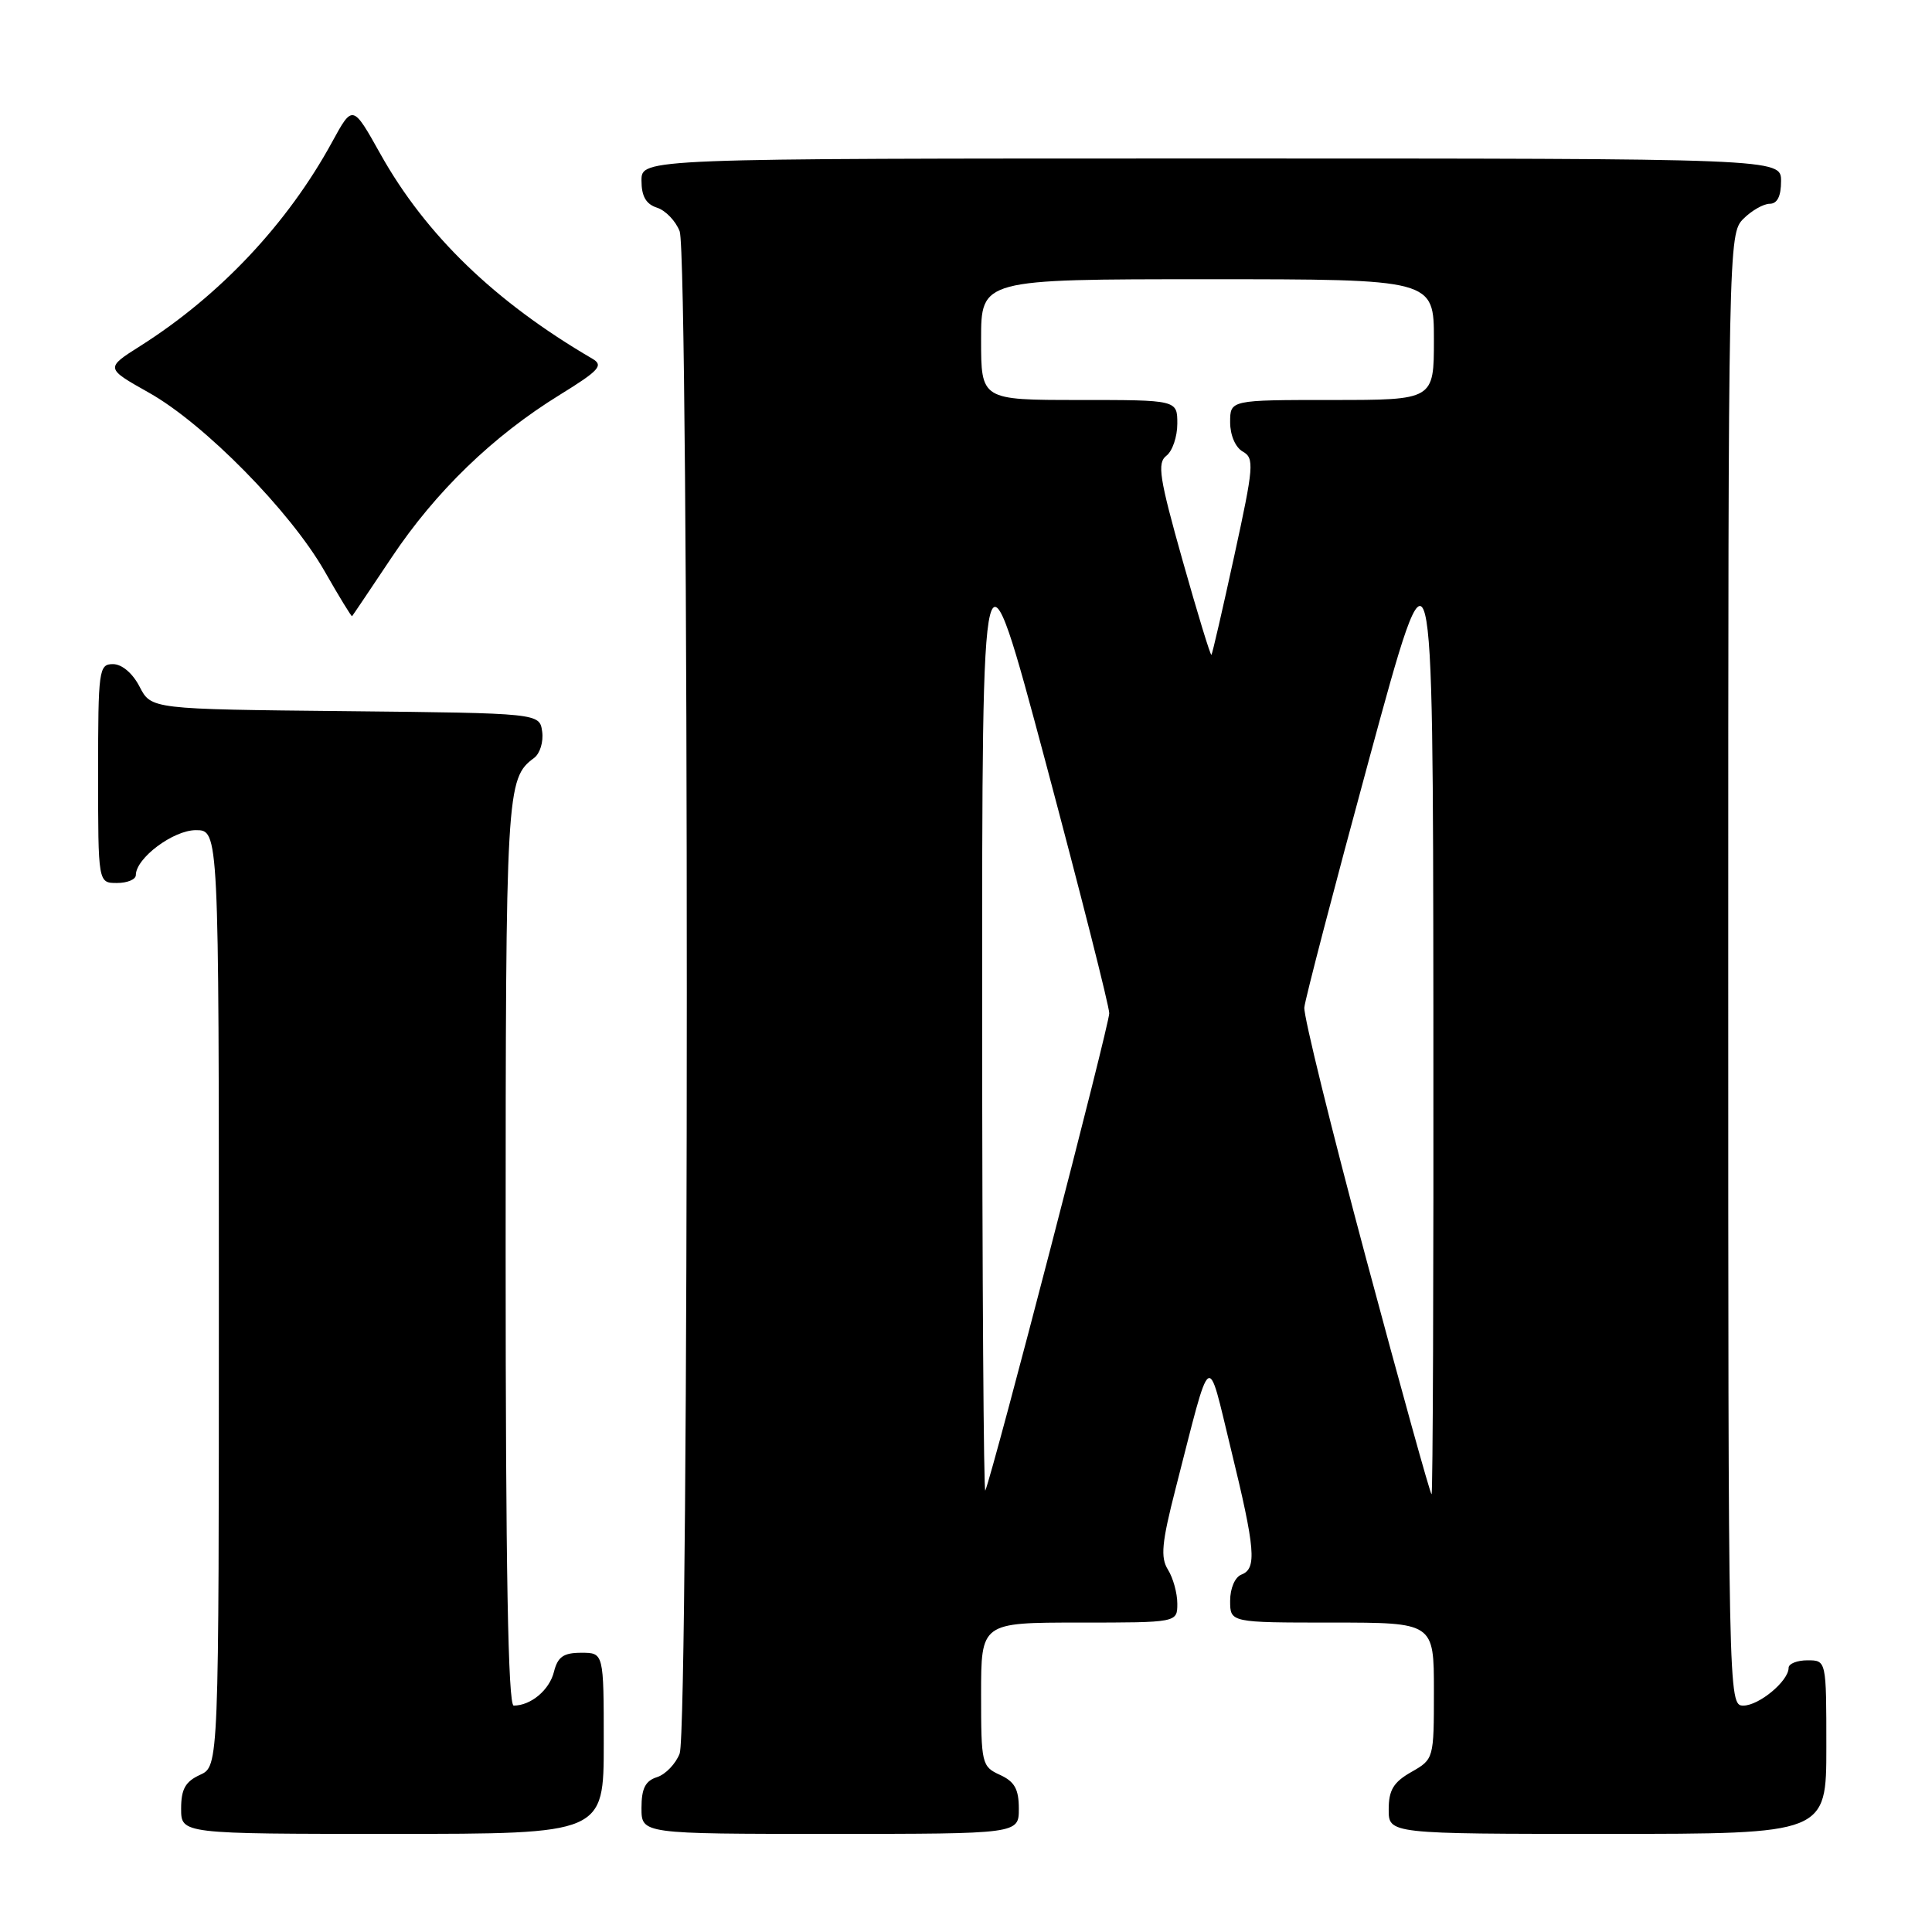 <?xml version="1.0" encoding="UTF-8" standalone="no"?>
<!DOCTYPE svg PUBLIC "-//W3C//DTD SVG 1.1//EN" "http://www.w3.org/Graphics/SVG/1.1/DTD/svg11.dtd" >
<svg xmlns="http://www.w3.org/2000/svg" xmlns:xlink="http://www.w3.org/1999/xlink" version="1.1" viewBox="0 0 256 256">
 <g >
 <path fill="currentColor"
d=" M 80.00 231.00 C 80.00 219.00 80.00 219.00 77.02 219.00 C 74.67 219.00 73.90 219.53 73.40 221.53 C 72.80 223.94 70.34 226.00 68.07 226.00 C 67.32 226.00 67.00 207.78 67.00 165.93 C 67.00 104.68 67.09 103.15 70.76 100.44 C 71.55 99.86 72.03 98.29 71.84 96.94 C 71.50 94.50 71.50 94.50 45.77 94.23 C 20.03 93.97 20.03 93.97 18.49 90.98 C 17.57 89.20 16.15 88.00 14.97 88.00 C 13.10 88.00 13.00 88.73 13.00 102.50 C 13.00 117.00 13.00 117.00 15.50 117.00 C 16.88 117.00 18.00 116.53 18.00 115.95 C 18.00 113.71 22.96 110.00 25.95 110.00 C 29.00 110.00 29.00 110.00 29.00 172.02 C 29.00 234.04 29.00 234.04 26.50 235.18 C 24.56 236.07 24.00 237.07 24.00 239.66 C 24.00 243.00 24.00 243.00 52.00 243.00 C 80.00 243.00 80.00 243.00 80.00 231.00 Z  M 135.00 239.66 C 135.00 237.07 134.44 236.07 132.50 235.18 C 130.09 234.08 130.00 233.71 130.00 224.52 C 130.00 215.00 130.00 215.00 143.00 215.00 C 156.00 215.00 156.00 215.00 156.00 212.49 C 156.00 211.10 155.44 209.08 154.76 207.99 C 153.75 206.37 153.93 204.44 155.77 197.26 C 160.60 178.43 159.91 178.93 163.10 192.00 C 166.35 205.31 166.56 207.85 164.50 208.64 C 163.64 208.97 163.00 210.46 163.00 212.11 C 163.00 215.00 163.00 215.00 176.50 215.00 C 190.00 215.00 190.00 215.00 190.00 224.05 C 190.00 233.05 189.99 233.10 187.01 234.80 C 184.65 236.14 184.01 237.19 184.01 239.75 C 184.00 243.00 184.00 243.00 213.00 243.00 C 242.00 243.00 242.00 243.00 242.00 231.50 C 242.00 220.00 242.00 220.00 239.50 220.00 C 238.12 220.00 237.00 220.45 237.00 221.00 C 237.00 222.74 233.08 226.00 231.00 226.00 C 229.01 226.00 229.00 225.33 229.00 128.50 C 229.00 32.33 229.03 30.97 231.00 29.00 C 232.10 27.90 233.68 27.00 234.50 27.00 C 235.50 27.00 236.00 26.00 236.00 24.00 C 236.00 21.00 236.00 21.00 160.50 21.00 C 85.00 21.00 85.00 21.00 85.00 23.93 C 85.00 26.01 85.60 27.05 87.06 27.52 C 88.19 27.88 89.54 29.29 90.06 30.65 C 91.32 33.98 91.32 229.02 90.06 232.35 C 89.54 233.71 88.19 235.12 87.06 235.48 C 85.51 235.97 85.00 236.98 85.00 239.57 C 85.00 243.00 85.00 243.00 110.00 243.00 C 135.00 243.00 135.00 243.00 135.00 239.66 Z  M 51.91 73.84 C 57.74 65.11 65.33 57.77 74.17 52.32 C 79.42 49.08 80.01 48.42 78.49 47.53 C 65.59 40.00 56.41 31.13 50.41 20.41 C 46.73 13.83 46.73 13.83 44.00 18.83 C 38.10 29.63 29.15 39.15 18.61 45.83 C 13.95 48.78 13.95 48.78 19.73 52.03 C 27.06 56.14 38.46 67.73 43.00 75.67 C 44.92 79.04 46.57 81.73 46.65 81.65 C 46.73 81.57 49.10 78.05 51.91 73.84 Z  M 130.14 134.00 C 130.13 69.50 130.13 69.50 138.55 101.00 C 143.17 118.33 146.97 133.29 146.98 134.26 C 147.00 135.77 131.71 194.65 130.56 197.50 C 130.34 198.05 130.15 169.48 130.14 134.00 Z  M 181.01 166.75 C 176.41 149.56 172.72 134.60 172.83 133.50 C 172.93 132.40 176.81 117.55 181.44 100.50 C 189.87 69.50 189.87 69.50 189.93 133.75 C 189.97 169.09 189.86 198.00 189.69 198.00 C 189.52 198.00 185.62 183.94 181.01 166.75 Z  M 156.70 74.27 C 153.61 63.31 153.31 61.34 154.55 60.39 C 155.35 59.78 156.00 57.87 156.00 56.14 C 156.00 53.00 156.00 53.00 143.00 53.00 C 130.00 53.00 130.00 53.00 130.00 45.00 C 130.00 37.00 130.00 37.00 160.00 37.00 C 190.00 37.00 190.00 37.00 190.00 45.00 C 190.00 53.00 190.00 53.00 176.50 53.00 C 163.00 53.00 163.00 53.00 163.00 55.95 C 163.00 57.67 163.70 59.29 164.68 59.84 C 166.22 60.71 166.14 61.78 163.55 73.64 C 162.01 80.71 160.65 86.62 160.52 86.77 C 160.40 86.92 158.68 81.29 156.70 74.27 Z "/>
</g>
</svg>
